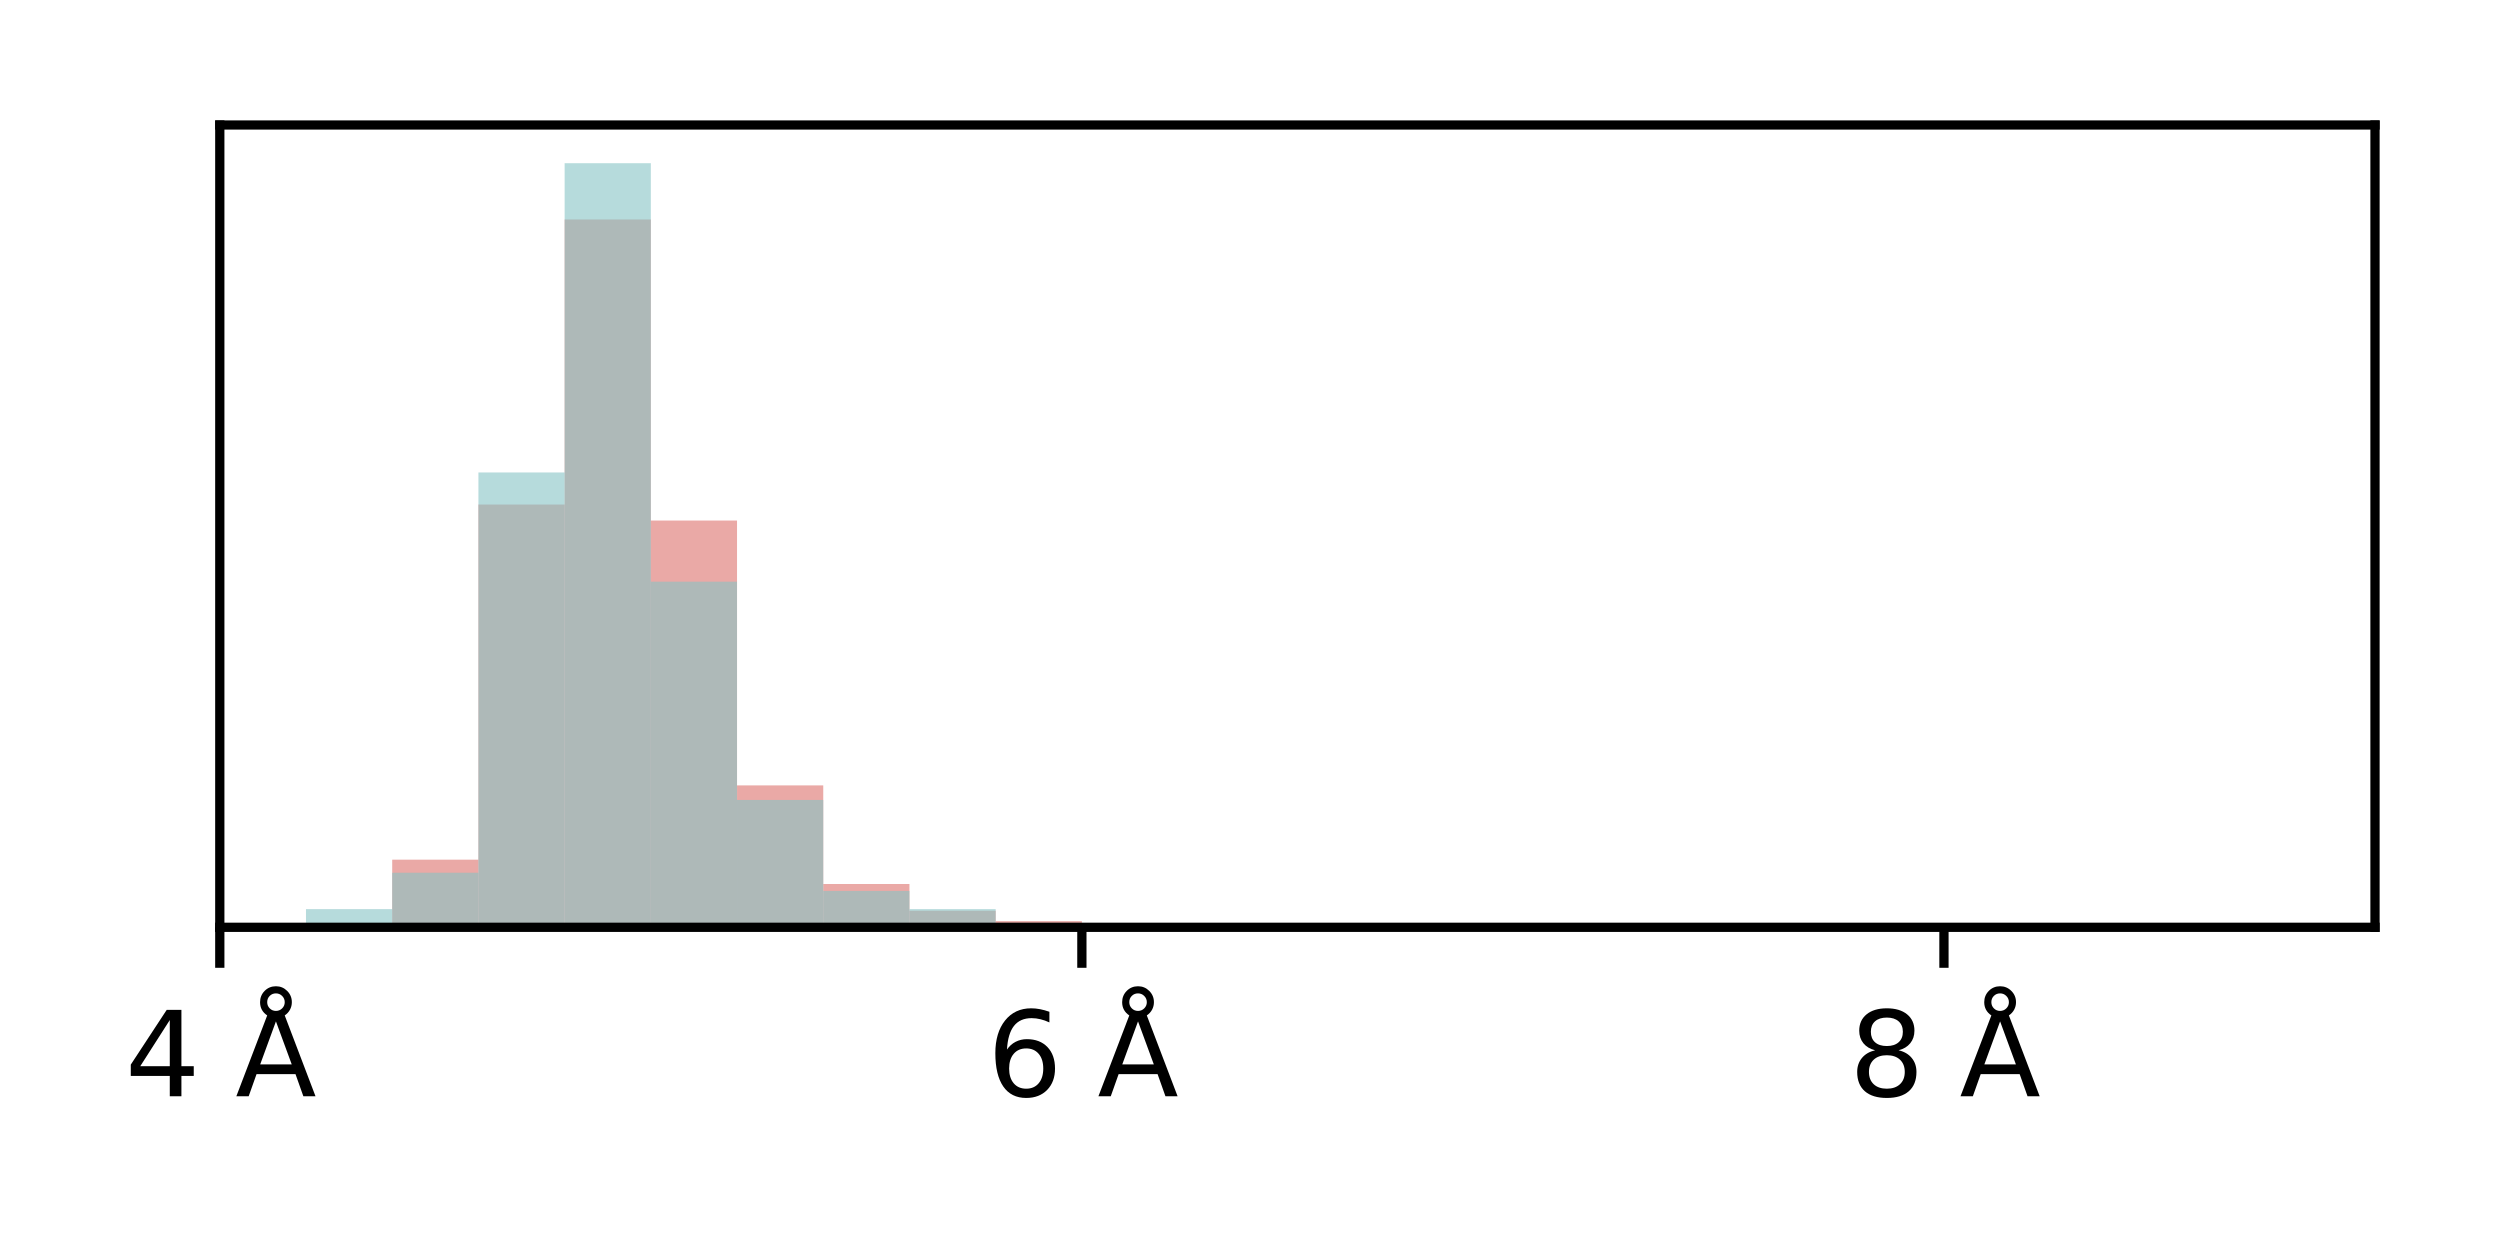 <?xml version="1.0" encoding="utf-8" standalone="no"?>
<!DOCTYPE svg PUBLIC "-//W3C//DTD SVG 1.1//EN"
  "http://www.w3.org/Graphics/SVG/1.1/DTD/svg11.dtd">
<svg xmlns:xlink="http://www.w3.org/1999/xlink" width="216pt" height="108pt" viewBox="0 0 216 108" xmlns="http://www.w3.org/2000/svg" version="1.1">
 <defs>
  <style type="text/css">*{stroke-linejoin: round; stroke-linecap: butt}</style>
 </defs>
 <g id="figure_1">
  <g id="patch_1">
   <path d="M 0 108 
L 216 108 
L 216 0 
L 0 0 
z
" style="fill: #ffffff"/>
  </g>
  <g id="axes_1">
   <g id="patch_2">
    <path d="M 18.99 80.12 
L 205.2 80.12 
L 205.2 10.8 
L 18.99 10.8 
z
" style="fill: #ffffff"/>
   </g>
   <g id="patch_3">
    <path d="M -129.978 80.12 
L -122.53 80.12 
L -122.53 80.12 
L -129.978 80.12 
z
" clip-path="url(#p854a156590)" style="fill: #dc706b; opacity: 0.6"/>
   </g>
   <g id="patch_4">
    <path d="M -122.53 80.12 
L -115.081 80.12 
L -115.081 80.12 
L -122.53 80.12 
z
" clip-path="url(#p854a156590)" style="fill: #dc706b; opacity: 0.6"/>
   </g>
   <g id="patch_5">
    <path d="M -115.081 80.12 
L -107.633 80.12 
L -107.633 80.12 
L -115.081 80.12 
z
" clip-path="url(#p854a156590)" style="fill: #dc706b; opacity: 0.6"/>
   </g>
   <g id="patch_6">
    <path d="M -107.633 80.12 
L -100.184 80.12 
L -100.184 80.12 
L -107.633 80.12 
z
" clip-path="url(#p854a156590)" style="fill: #dc706b; opacity: 0.6"/>
   </g>
   <g id="patch_7">
    <path d="M -100.184 80.12 
L -92.736 80.12 
L -92.736 80.12 
L -100.184 80.12 
z
" clip-path="url(#p854a156590)" style="fill: #dc706b; opacity: 0.6"/>
   </g>
   <g id="patch_8">
    <path d="M -92.736 80.12 
L -85.288 80.12 
L -85.288 80.12 
L -92.736 80.12 
z
" clip-path="url(#p854a156590)" style="fill: #dc706b; opacity: 0.6"/>
   </g>
   <g id="patch_9">
    <path d="M -85.288 80.12 
L -77.839 80.12 
L -77.839 80.12 
L -85.288 80.12 
z
" clip-path="url(#p854a156590)" style="fill: #dc706b; opacity: 0.6"/>
   </g>
   <g id="patch_10">
    <path d="M -77.839 80.12 
L -70.391 80.12 
L -70.391 80.12 
L -77.839 80.12 
z
" clip-path="url(#p854a156590)" style="fill: #dc706b; opacity: 0.6"/>
   </g>
   <g id="patch_11">
    <path d="M -70.391 80.12 
L -62.942 80.12 
L -62.942 80.12 
L -70.391 80.12 
z
" clip-path="url(#p854a156590)" style="fill: #dc706b; opacity: 0.6"/>
   </g>
   <g id="patch_12">
    <path d="M -62.942 80.12 
L -55.494 80.12 
L -55.494 80.12 
L -62.942 80.12 
z
" clip-path="url(#p854a156590)" style="fill: #dc706b; opacity: 0.6"/>
   </g>
   <g id="patch_13">
    <path d="M -55.494 80.12 
L -48.046 80.12 
L -48.046 80.12 
L -55.494 80.12 
z
" clip-path="url(#p854a156590)" style="fill: #dc706b; opacity: 0.6"/>
   </g>
   <g id="patch_14">
    <path d="M -48.046 80.12 
L -40.597 80.12 
L -40.597 80.12 
L -48.046 80.12 
z
" clip-path="url(#p854a156590)" style="fill: #dc706b; opacity: 0.6"/>
   </g>
   <g id="patch_15">
    <path d="M -40.597 80.12 
L -33.149 80.12 
L -33.149 80.12 
L -40.597 80.12 
z
" clip-path="url(#p854a156590)" style="fill: #dc706b; opacity: 0.6"/>
   </g>
   <g id="patch_16">
    <path d="M -33.149 80.12 
L -25.7 80.12 
L -25.7 80.12 
L -33.149 80.12 
z
" clip-path="url(#p854a156590)" style="fill: #dc706b; opacity: 0.6"/>
   </g>
   <g id="patch_17">
    <path d="M -25.7 80.12 
L -18.252 80.12 
L -18.252 80.12 
L -25.7 80.12 
z
" clip-path="url(#p854a156590)" style="fill: #dc706b; opacity: 0.6"/>
   </g>
   <g id="patch_18">
    <path d="M -18.252 80.12 
L -10.804 80.12 
L -10.804 80.12 
L -18.252 80.12 
z
" clip-path="url(#p854a156590)" style="fill: #dc706b; opacity: 0.6"/>
   </g>
   <g id="patch_19">
    <path d="M -10.804 80.12 
L -3.355 80.12 
L -3.355 80.12 
L -10.804 80.12 
z
" clip-path="url(#p854a156590)" style="fill: #dc706b; opacity: 0.6"/>
   </g>
   <g id="patch_20">
    <path d="M -3.355 80.12 
L 4.093 80.12 
L 4.093 80.12 
L -3.355 80.12 
z
" clip-path="url(#p854a156590)" style="fill: #dc706b; opacity: 0.6"/>
   </g>
   <g id="patch_21">
    <path d="M 4.093 80.12 
L 11.542 80.12 
L 11.542 80.12 
L 4.093 80.12 
z
" clip-path="url(#p854a156590)" style="fill: #dc706b; opacity: 0.6"/>
   </g>
   <g id="patch_22">
    <path d="M 11.542 80.12 
L 18.99 80.12 
L 18.99 80.12 
L 11.542 80.12 
z
" clip-path="url(#p854a156590)" style="fill: #dc706b; opacity: 0.6"/>
   </g>
   <g id="patch_23">
    <path d="M 18.99 80.12 
L 26.438 80.12 
L 26.438 80.104 
L 18.99 80.104 
z
" clip-path="url(#p854a156590)" style="fill: #dc706b; opacity: 0.6"/>
   </g>
   <g id="patch_24">
    <path d="M 26.438 80.12 
L 33.887 80.12 
L 33.887 79.821 
L 26.438 79.821 
z
" clip-path="url(#p854a156590)" style="fill: #dc706b; opacity: 0.6"/>
   </g>
   <g id="patch_25">
    <path d="M 33.887 80.12 
L 41.335 80.12 
L 41.335 74.273 
L 33.887 74.273 
z
" clip-path="url(#p854a156590)" style="fill: #dc706b; opacity: 0.6"/>
   </g>
   <g id="patch_26">
    <path d="M 41.335 80.12 
L 48.784 80.12 
L 48.784 43.593 
L 41.335 43.593 
z
" clip-path="url(#p854a156590)" style="fill: #dc706b; opacity: 0.6"/>
   </g>
   <g id="patch_27">
    <path d="M 48.784 80.12 
L 56.232 80.12 
L 56.232 18.964 
L 48.784 18.964 
z
" clip-path="url(#p854a156590)" style="fill: #dc706b; opacity: 0.6"/>
   </g>
   <g id="patch_28">
    <path d="M 56.232 80.12 
L 63.68 80.12 
L 63.68 44.976 
L 56.232 44.976 
z
" clip-path="url(#p854a156590)" style="fill: #dc706b; opacity: 0.6"/>
   </g>
   <g id="patch_29">
    <path d="M 63.68 80.12 
L 71.129 80.12 
L 71.129 67.861 
L 63.68 67.861 
z
" clip-path="url(#p854a156590)" style="fill: #dc706b; opacity: 0.6"/>
   </g>
   <g id="patch_30">
    <path d="M 71.129 80.12 
L 78.577 80.12 
L 78.577 76.379 
L 71.129 76.379 
z
" clip-path="url(#p854a156590)" style="fill: #dc706b; opacity: 0.6"/>
   </g>
   <g id="patch_31">
    <path d="M 78.577 80.12 
L 86.026 80.12 
L 86.026 78.69 
L 78.577 78.69 
z
" clip-path="url(#p854a156590)" style="fill: #dc706b; opacity: 0.6"/>
   </g>
   <g id="patch_32">
    <path d="M 86.026 80.12 
L 93.474 80.12 
L 93.474 79.586 
L 86.026 79.586 
z
" clip-path="url(#p854a156590)" style="fill: #dc706b; opacity: 0.6"/>
   </g>
   <g id="patch_33">
    <path d="M 93.474 80.12 
L 100.922 80.12 
L 100.922 79.931 
L 93.474 79.931 
z
" clip-path="url(#p854a156590)" style="fill: #dc706b; opacity: 0.6"/>
   </g>
   <g id="patch_34">
    <path d="M 100.922 80.12 
L 108.371 80.12 
L 108.371 80.104 
L 100.922 80.104 
z
" clip-path="url(#p854a156590)" style="fill: #dc706b; opacity: 0.6"/>
   </g>
   <g id="patch_35">
    <path d="M 108.371 80.12 
L 115.819 80.12 
L 115.819 80.104 
L 108.371 80.104 
z
" clip-path="url(#p854a156590)" style="fill: #dc706b; opacity: 0.6"/>
   </g>
   <g id="patch_36">
    <path d="M 115.819 80.12 
L 123.268 80.12 
L 123.268 80.104 
L 115.819 80.104 
z
" clip-path="url(#p854a156590)" style="fill: #dc706b; opacity: 0.6"/>
   </g>
   <g id="patch_37">
    <path d="M 123.268 80.12 
L 130.716 80.12 
L 130.716 80.12 
L 123.268 80.12 
z
" clip-path="url(#p854a156590)" style="fill: #dc706b; opacity: 0.6"/>
   </g>
   <g id="patch_38">
    <path d="M -129.978 80.12 
L -122.53 80.12 
L -122.53 80.12 
L -129.978 80.12 
z
" clip-path="url(#p854a156590)" style="fill: #85c3c4; opacity: 0.6"/>
   </g>
   <g id="patch_39">
    <path d="M -122.53 80.12 
L -115.081 80.12 
L -115.081 80.12 
L -122.53 80.12 
z
" clip-path="url(#p854a156590)" style="fill: #85c3c4; opacity: 0.6"/>
   </g>
   <g id="patch_40">
    <path d="M -115.081 80.12 
L -107.633 80.12 
L -107.633 80.12 
L -115.081 80.12 
z
" clip-path="url(#p854a156590)" style="fill: #85c3c4; opacity: 0.6"/>
   </g>
   <g id="patch_41">
    <path d="M -107.633 80.12 
L -100.184 80.12 
L -100.184 80.12 
L -107.633 80.12 
z
" clip-path="url(#p854a156590)" style="fill: #85c3c4; opacity: 0.6"/>
   </g>
   <g id="patch_42">
    <path d="M -100.184 80.12 
L -92.736 80.12 
L -92.736 80.12 
L -100.184 80.12 
z
" clip-path="url(#p854a156590)" style="fill: #85c3c4; opacity: 0.6"/>
   </g>
   <g id="patch_43">
    <path d="M -92.736 80.12 
L -85.288 80.12 
L -85.288 80.12 
L -92.736 80.12 
z
" clip-path="url(#p854a156590)" style="fill: #85c3c4; opacity: 0.6"/>
   </g>
   <g id="patch_44">
    <path d="M -85.288 80.12 
L -77.839 80.12 
L -77.839 80.12 
L -85.288 80.12 
z
" clip-path="url(#p854a156590)" style="fill: #85c3c4; opacity: 0.6"/>
   </g>
   <g id="patch_45">
    <path d="M -77.839 80.12 
L -70.391 80.12 
L -70.391 80.12 
L -77.839 80.12 
z
" clip-path="url(#p854a156590)" style="fill: #85c3c4; opacity: 0.6"/>
   </g>
   <g id="patch_46">
    <path d="M -70.391 80.12 
L -62.942 80.12 
L -62.942 80.12 
L -70.391 80.12 
z
" clip-path="url(#p854a156590)" style="fill: #85c3c4; opacity: 0.6"/>
   </g>
   <g id="patch_47">
    <path d="M -62.942 80.12 
L -55.494 80.12 
L -55.494 80.12 
L -62.942 80.12 
z
" clip-path="url(#p854a156590)" style="fill: #85c3c4; opacity: 0.6"/>
   </g>
   <g id="patch_48">
    <path d="M -55.494 80.12 
L -48.046 80.12 
L -48.046 80.12 
L -55.494 80.12 
z
" clip-path="url(#p854a156590)" style="fill: #85c3c4; opacity: 0.6"/>
   </g>
   <g id="patch_49">
    <path d="M -48.046 80.12 
L -40.597 80.12 
L -40.597 80.12 
L -48.046 80.12 
z
" clip-path="url(#p854a156590)" style="fill: #85c3c4; opacity: 0.6"/>
   </g>
   <g id="patch_50">
    <path d="M -40.597 80.12 
L -33.149 80.12 
L -33.149 80.12 
L -40.597 80.12 
z
" clip-path="url(#p854a156590)" style="fill: #85c3c4; opacity: 0.6"/>
   </g>
   <g id="patch_51">
    <path d="M -33.149 80.12 
L -25.7 80.12 
L -25.7 80.12 
L -33.149 80.12 
z
" clip-path="url(#p854a156590)" style="fill: #85c3c4; opacity: 0.6"/>
   </g>
   <g id="patch_52">
    <path d="M -25.7 80.12 
L -18.252 80.12 
L -18.252 80.12 
L -25.7 80.12 
z
" clip-path="url(#p854a156590)" style="fill: #85c3c4; opacity: 0.6"/>
   </g>
   <g id="patch_53">
    <path d="M -18.252 80.12 
L -10.804 80.12 
L -10.804 80.12 
L -18.252 80.12 
z
" clip-path="url(#p854a156590)" style="fill: #85c3c4; opacity: 0.6"/>
   </g>
   <g id="patch_54">
    <path d="M -10.804 80.12 
L -3.355 80.12 
L -3.355 80.12 
L -10.804 80.12 
z
" clip-path="url(#p854a156590)" style="fill: #85c3c4; opacity: 0.6"/>
   </g>
   <g id="patch_55">
    <path d="M -3.355 80.12 
L 4.093 80.12 
L 4.093 80.12 
L -3.355 80.12 
z
" clip-path="url(#p854a156590)" style="fill: #85c3c4; opacity: 0.6"/>
   </g>
   <g id="patch_56">
    <path d="M 4.093 80.12 
L 11.542 80.12 
L 11.542 80.12 
L 4.093 80.12 
z
" clip-path="url(#p854a156590)" style="fill: #85c3c4; opacity: 0.6"/>
   </g>
   <g id="patch_57">
    <path d="M 11.542 80.12 
L 18.99 80.12 
L 18.99 80.12 
L 11.542 80.12 
z
" clip-path="url(#p854a156590)" style="fill: #85c3c4; opacity: 0.6"/>
   </g>
   <g id="patch_58">
    <path d="M 18.99 80.12 
L 26.438 80.12 
L 26.438 80.12 
L 18.99 80.12 
z
" clip-path="url(#p854a156590)" style="fill: #85c3c4; opacity: 0.6"/>
   </g>
   <g id="patch_59">
    <path d="M 26.438 80.12 
L 33.887 80.12 
L 33.887 78.548 
L 26.438 78.548 
z
" clip-path="url(#p854a156590)" style="fill: #85c3c4; opacity: 0.6"/>
   </g>
   <g id="patch_60">
    <path d="M 33.887 80.12 
L 41.335 80.12 
L 41.335 75.404 
L 33.887 75.404 
z
" clip-path="url(#p854a156590)" style="fill: #85c3c4; opacity: 0.6"/>
   </g>
   <g id="patch_61">
    <path d="M 41.335 80.12 
L 48.784 80.12 
L 48.784 40.823 
L 41.335 40.823 
z
" clip-path="url(#p854a156590)" style="fill: #85c3c4; opacity: 0.6"/>
   </g>
   <g id="patch_62">
    <path d="M 48.784 80.12 
L 56.232 80.12 
L 56.232 14.101 
L 48.784 14.101 
z
" clip-path="url(#p854a156590)" style="fill: #85c3c4; opacity: 0.6"/>
   </g>
   <g id="patch_63">
    <path d="M 56.232 80.12 
L 63.68 80.12 
L 63.68 50.254 
L 56.232 50.254 
z
" clip-path="url(#p854a156590)" style="fill: #85c3c4; opacity: 0.6"/>
   </g>
   <g id="patch_64">
    <path d="M 63.68 80.12 
L 71.129 80.12 
L 71.129 69.117 
L 63.68 69.117 
z
" clip-path="url(#p854a156590)" style="fill: #85c3c4; opacity: 0.6"/>
   </g>
   <g id="patch_65">
    <path d="M 71.129 80.12 
L 78.577 80.12 
L 78.577 76.976 
L 71.129 76.976 
z
" clip-path="url(#p854a156590)" style="fill: #85c3c4; opacity: 0.6"/>
   </g>
   <g id="patch_66">
    <path d="M 78.577 80.12 
L 86.026 80.12 
L 86.026 78.548 
L 78.577 78.548 
z
" clip-path="url(#p854a156590)" style="fill: #85c3c4; opacity: 0.6"/>
   </g>
   <g id="patch_67">
    <path d="M 86.026 80.12 
L 93.474 80.12 
L 93.474 80.12 
L 86.026 80.12 
z
" clip-path="url(#p854a156590)" style="fill: #85c3c4; opacity: 0.6"/>
   </g>
   <g id="patch_68">
    <path d="M 93.474 80.12 
L 100.922 80.12 
L 100.922 80.12 
L 93.474 80.12 
z
" clip-path="url(#p854a156590)" style="fill: #85c3c4; opacity: 0.6"/>
   </g>
   <g id="patch_69">
    <path d="M 100.922 80.12 
L 108.371 80.12 
L 108.371 80.12 
L 100.922 80.12 
z
" clip-path="url(#p854a156590)" style="fill: #85c3c4; opacity: 0.6"/>
   </g>
   <g id="patch_70">
    <path d="M 108.371 80.12 
L 115.819 80.12 
L 115.819 80.12 
L 108.371 80.12 
z
" clip-path="url(#p854a156590)" style="fill: #85c3c4; opacity: 0.6"/>
   </g>
   <g id="patch_71">
    <path d="M 115.819 80.12 
L 123.268 80.12 
L 123.268 80.12 
L 115.819 80.12 
z
" clip-path="url(#p854a156590)" style="fill: #85c3c4; opacity: 0.6"/>
   </g>
   <g id="patch_72">
    <path d="M 123.268 80.12 
L 130.716 80.12 
L 130.716 80.12 
L 123.268 80.12 
z
" clip-path="url(#p854a156590)" style="fill: #85c3c4; opacity: 0.6"/>
   </g>
   <g id="matplotlib.axis_1">
    <g id="xtick_1">
     <g id="line2d_1">
      <defs>
       <path id="mccbe47e96a" d="M 0 0 
L 0 3.5 
" style="stroke: #000000; stroke-width: 0.8"/>
      </defs>
      <g>
       <use xlink:href="#mccbe47e96a" x="18.99" y="80.12" style="stroke: #000000; stroke-width: 0.8"/>
      </g>
     </g>
     <g id="text_1">
      <!-- 4 Å -->
      <g transform="translate(10.799 94.718) scale(0.1 -0.1)">
       <defs>
        <path id="DejaVuSans-34" d="M 2419 4116 
L 825 1625 
L 2419 1625 
L 2419 4116 
z
M 2253 4666 
L 3047 4666 
L 3047 1625 
L 3713 1625 
L 3713 1100 
L 3047 1100 
L 3047 0 
L 2419 0 
L 2419 1100 
L 313 1100 
L 313 1709 
L 2253 4666 
z
" transform="scale(0.016)"/>
        <path id="DejaVuSans-20" transform="scale(0.016)"/>
        <path id="DejaVuSans-c5" d="M 2663 5081 
Q 2663 5278 2523 5417 
Q 2384 5556 2188 5556 
Q 1988 5556 1852 5420 
Q 1716 5284 1716 5081 
Q 1716 4884 1853 4746 
Q 1991 4609 2188 4609 
Q 2384 4609 2523 4746 
Q 2663 4884 2663 5081 
z
M 2188 4044 
L 1338 1722 
L 3041 1722 
L 2188 4044 
z
M 1716 4366 
Q 1525 4494 1428 4673 
Q 1331 4853 1331 5081 
Q 1331 5441 1579 5691 
Q 1828 5941 2188 5941 
Q 2544 5941 2795 5689 
Q 3047 5438 3047 5081 
Q 3047 4863 2948 4678 
Q 2850 4494 2663 4366 
L 4325 0 
L 3669 0 
L 3244 1197 
L 1141 1197 
L 716 0 
L 50 0 
L 1716 4366 
z
" transform="scale(0.016)"/>
       </defs>
       <use xlink:href="#DejaVuSans-34"/>
       <use xlink:href="#DejaVuSans-20" x="63.623"/>
       <use xlink:href="#DejaVuSans-c5" x="95.41"/>
      </g>
     </g>
    </g>
    <g id="xtick_2">
     <g id="line2d_2">
      <g>
       <use xlink:href="#mccbe47e96a" x="93.474" y="80.12" style="stroke: #000000; stroke-width: 0.8"/>
      </g>
     </g>
     <g id="text_2">
      <!-- 6 Å -->
      <g transform="translate(85.283 94.718) scale(0.1 -0.1)">
       <defs>
        <path id="DejaVuSans-36" d="M 2113 2584 
Q 1688 2584 1439 2293 
Q 1191 2003 1191 1497 
Q 1191 994 1439 701 
Q 1688 409 2113 409 
Q 2538 409 2786 701 
Q 3034 994 3034 1497 
Q 3034 2003 2786 2293 
Q 2538 2584 2113 2584 
z
M 3366 4563 
L 3366 3988 
Q 3128 4100 2886 4159 
Q 2644 4219 2406 4219 
Q 1781 4219 1451 3797 
Q 1122 3375 1075 2522 
Q 1259 2794 1537 2939 
Q 1816 3084 2150 3084 
Q 2853 3084 3261 2657 
Q 3669 2231 3669 1497 
Q 3669 778 3244 343 
Q 2819 -91 2113 -91 
Q 1303 -91 875 529 
Q 447 1150 447 2328 
Q 447 3434 972 4092 
Q 1497 4750 2381 4750 
Q 2619 4750 2861 4703 
Q 3103 4656 3366 4563 
z
" transform="scale(0.016)"/>
       </defs>
       <use xlink:href="#DejaVuSans-36"/>
       <use xlink:href="#DejaVuSans-20" x="63.623"/>
       <use xlink:href="#DejaVuSans-c5" x="95.41"/>
      </g>
     </g>
    </g>
    <g id="xtick_3">
     <g id="line2d_3">
      <g>
       <use xlink:href="#mccbe47e96a" x="167.958" y="80.12" style="stroke: #000000; stroke-width: 0.8"/>
      </g>
     </g>
     <g id="text_3">
      <!-- 8 Å -->
      <g transform="translate(159.767 94.718) scale(0.1 -0.1)">
       <defs>
        <path id="DejaVuSans-38" d="M 2034 2216 
Q 1584 2216 1326 1975 
Q 1069 1734 1069 1313 
Q 1069 891 1326 650 
Q 1584 409 2034 409 
Q 2484 409 2743 651 
Q 3003 894 3003 1313 
Q 3003 1734 2745 1975 
Q 2488 2216 2034 2216 
z
M 1403 2484 
Q 997 2584 770 2862 
Q 544 3141 544 3541 
Q 544 4100 942 4425 
Q 1341 4750 2034 4750 
Q 2731 4750 3128 4425 
Q 3525 4100 3525 3541 
Q 3525 3141 3298 2862 
Q 3072 2584 2669 2484 
Q 3125 2378 3379 2068 
Q 3634 1759 3634 1313 
Q 3634 634 3220 271 
Q 2806 -91 2034 -91 
Q 1263 -91 848 271 
Q 434 634 434 1313 
Q 434 1759 690 2068 
Q 947 2378 1403 2484 
z
M 1172 3481 
Q 1172 3119 1398 2916 
Q 1625 2713 2034 2713 
Q 2441 2713 2670 2916 
Q 2900 3119 2900 3481 
Q 2900 3844 2670 4047 
Q 2441 4250 2034 4250 
Q 1625 4250 1398 4047 
Q 1172 3844 1172 3481 
z
" transform="scale(0.016)"/>
       </defs>
       <use xlink:href="#DejaVuSans-38"/>
       <use xlink:href="#DejaVuSans-20" x="63.623"/>
       <use xlink:href="#DejaVuSans-c5" x="95.41"/>
      </g>
     </g>
    </g>
   </g>
   <g id="patch_73">
    <path d="M 18.99 80.12 
L 18.99 10.8 
" style="fill: none; stroke: #000000; stroke-width: 0.8; stroke-linejoin: miter; stroke-linecap: square"/>
   </g>
   <g id="patch_74">
    <path d="M 205.2 80.12 
L 205.2 10.8 
" style="fill: none; stroke: #000000; stroke-width: 0.8; stroke-linejoin: miter; stroke-linecap: square"/>
   </g>
   <g id="patch_75">
    <path d="M 18.99 80.12 
L 205.2 80.12 
" style="fill: none; stroke: #000000; stroke-width: 0.8; stroke-linejoin: miter; stroke-linecap: square"/>
   </g>
   <g id="patch_76">
    <path d="M 18.99 10.8 
L 205.2 10.8 
" style="fill: none; stroke: #000000; stroke-width: 0.8; stroke-linejoin: miter; stroke-linecap: square"/>
   </g>
  </g>
 </g>
 <defs>
  <clipPath id="p854a156590">
   <rect x="18.99" y="10.8" width="186.21" height="69.32"/>
  </clipPath>
 </defs>
</svg>

